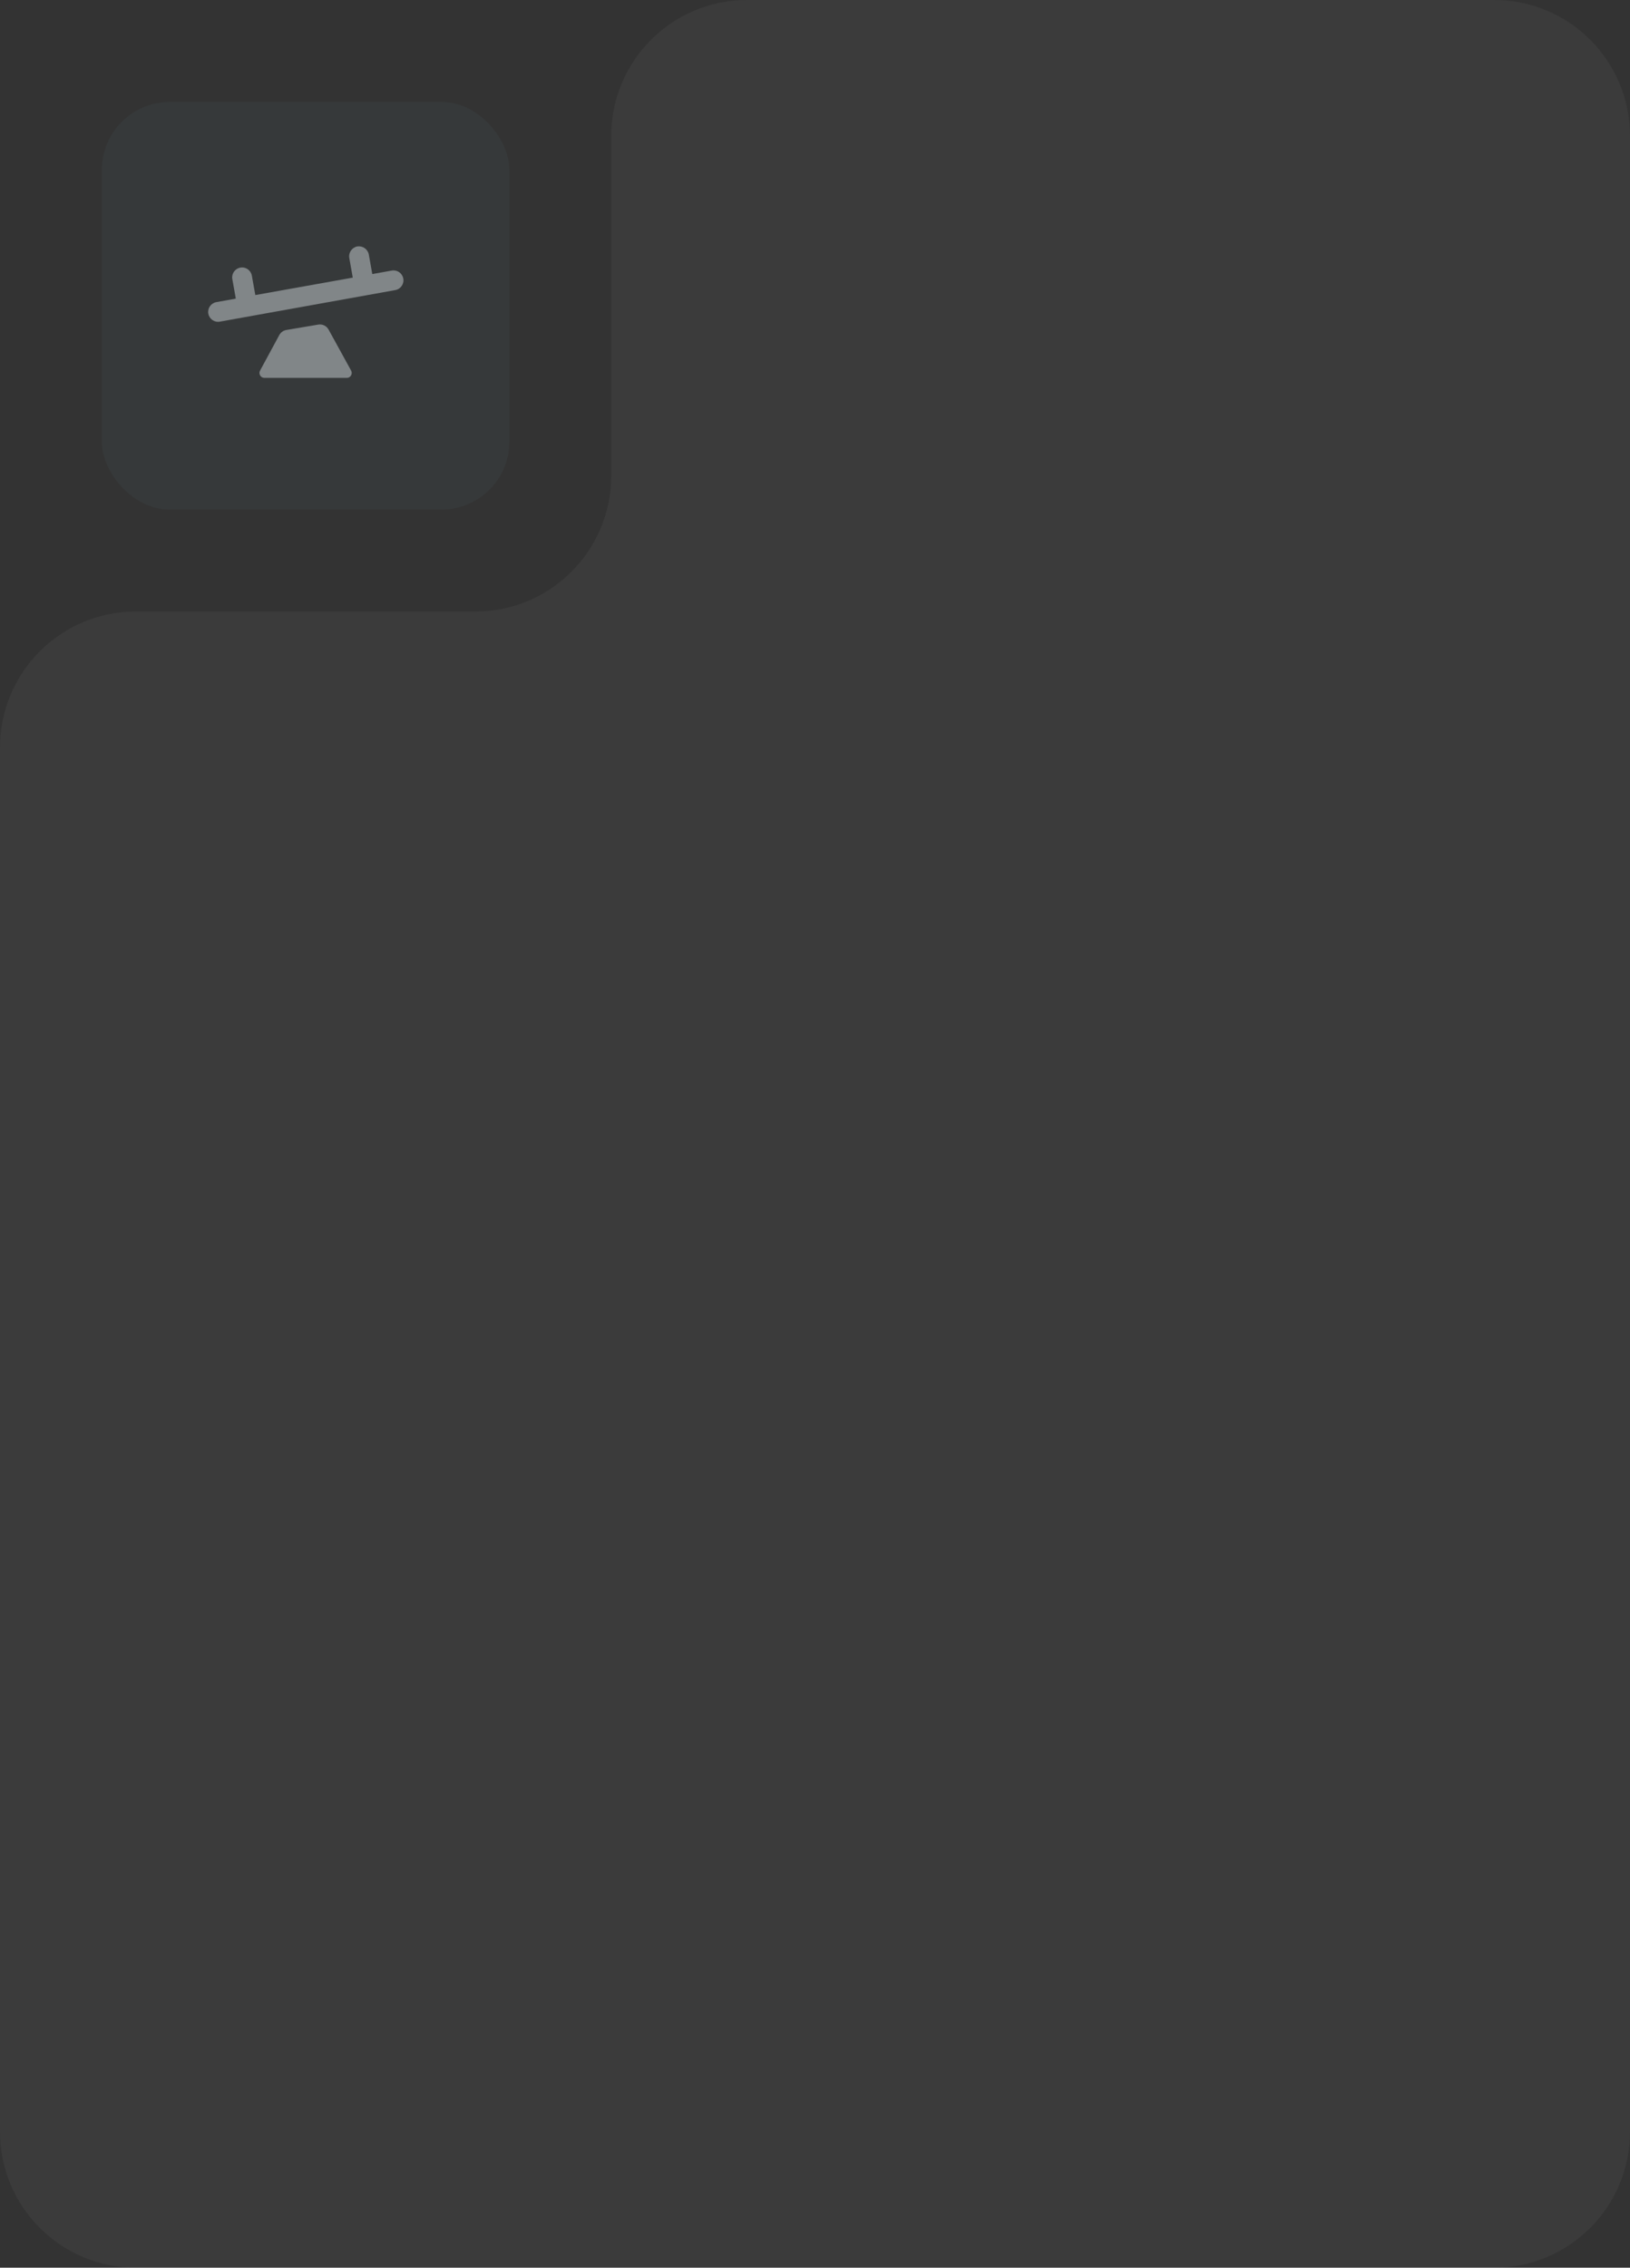<svg width="192" height="267" viewBox="0 0 192 267" fill="none" xmlns="http://www.w3.org/2000/svg">
<rect x="0" y="0" width="192" height="267" fill="#333333" stroke="none"/>
<rect x="12" y="12" width="48" height="48" rx="8" fill="#36393A"/>
<path d="M46.148 31.856C46.781 31.742 47.388 32.162 47.503 32.795C47.62 33.431 47.197 34.041 46.561 34.155L25.893 37.871C25.258 37.985 24.651 37.562 24.538 36.926C24.425 36.293 24.847 35.688 25.48 35.574L27.776 35.161L27.367 32.863C27.251 32.233 27.671 31.626 28.312 31.51C28.942 31.393 29.549 31.813 29.666 32.455L30.074 34.741L41.554 32.688L41.146 30.39C41.029 29.748 41.449 29.141 42.091 29.013C42.721 28.92 43.327 29.34 43.444 29.97L43.852 32.268L46.148 31.856Z" fill="#818688"/>
<path d="M30.632 43.634L32.9 39.447C33.07 39.131 33.377 38.912 33.731 38.852L37.486 38.217C37.975 38.134 38.464 38.37 38.703 38.804L41.357 43.63C41.571 44.019 41.29 44.495 40.846 44.495H31.145C30.703 44.495 30.422 44.022 30.632 43.634Z" fill="#818688"/>
<path opacity="0.04" fill-rule="evenodd" clip-rule="evenodd" d="M192 16C192 7.163 184.837 0 176 0H88C79.163 0 72 7.163 72 16V56C72 64.837 64.837 72 56 72H16C7.163 72 0 79.163 0 88V251C0 259.837 7.163 267 16 267H176C184.837 267 192 259.837 192 251V96V72V16Z" fill="white"/>
</svg>
